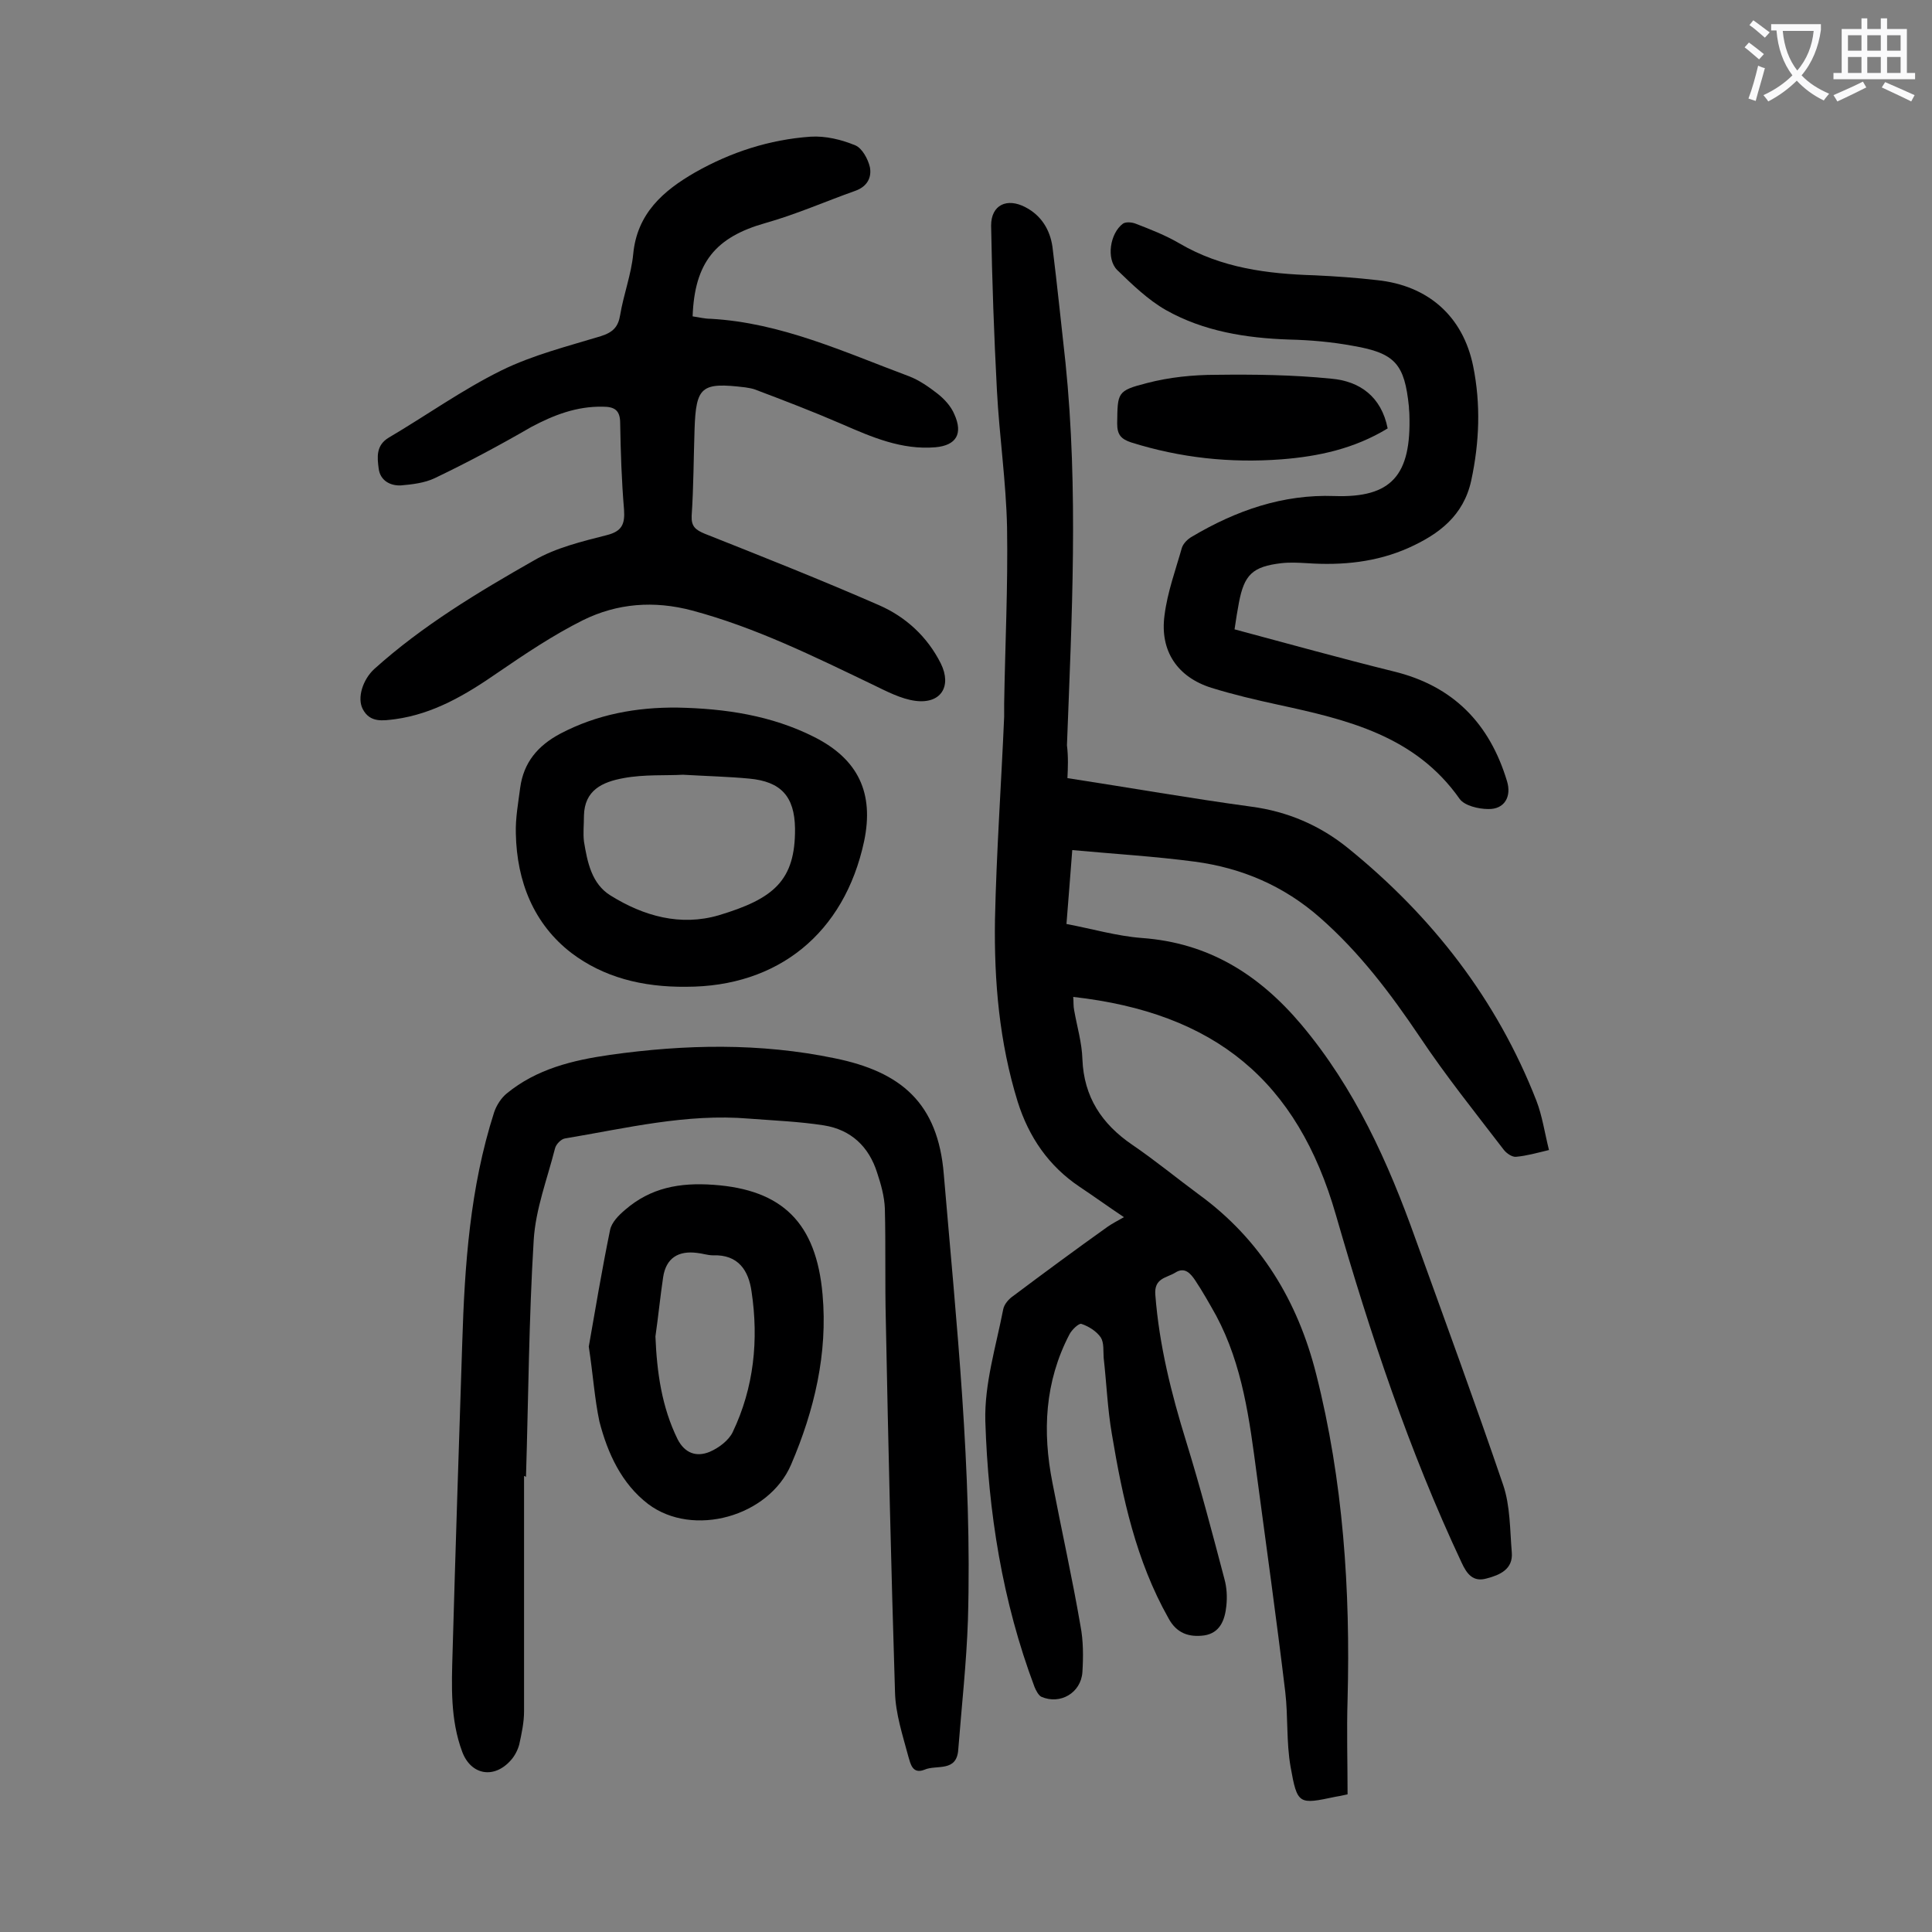 <svg enable-background="new 0 0 400 400" viewBox="0 0 400 400" xmlns="http://www.w3.org/2000/svg"><rect x="0" y="0" width="400" height="400" fill="#808080" stroke="none"/><g fill="#000001"><path d="m221 161.1c13 2 25.5 4.2 38 5.9 7.6 1 14.3 3.9 20.1 8.6 17.4 14.1 30.8 31.3 39 52.3 1.2 3.1 1.7 6.6 2.6 10.2-2.5.6-4.6 1.2-6.8 1.4-.8.1-2-.7-2.6-1.5-5.9-7.7-12-15.3-17.4-23.4-6-8.9-12.4-17.4-20.6-24.6-7.5-6.6-16.2-10.3-25.9-11.6-8.3-1.1-16.7-1.6-25.4-2.4-.4 5.4-.8 10.1-1.2 15.3 5.3 1 10.4 2.5 15.6 2.9 13.8 1 24.2 7.5 33 17.9 11.1 13.2 18 28.5 23.7 44.5 6.1 16.9 12.3 33.8 18.1 50.8 1.5 4.4 1.4 9.3 1.8 14 .3 3.5-2.5 4.7-5.2 5.4-2.8.8-4.1-.9-5.2-3.3-10.9-23.2-18.9-47.3-26-71.9-8-27.9-25.1-41.9-54.4-45.2.1 1 0 1.9.2 2.8.6 3.4 1.6 6.7 1.7 10.1.3 7.8 4 13.4 10.3 17.7 4.7 3.2 9.2 6.9 13.8 10.3 12.8 9.3 20.5 22.1 24.3 37.2 5.6 22.1 7.1 44.7 6.5 67.4-.2 6.5 0 13 0 19.6-1.3.3-1.9.4-2.5.5-7.6 1.6-7.9 1.7-9.3-6.2-.9-5.1-.5-10.4-1.1-15.5-1.8-15-3.9-30-5.9-45-1.5-11.3-2.9-22.6-8.4-32.9-1.4-2.5-2.8-5-4.4-7.4-.9-1.3-2.1-2.8-4.1-1.5-1.8 1.1-4.4 1.1-4.1 4.6.8 10.4 3.3 20.4 6.4 30.4 2.9 9.4 5.4 18.9 7.9 28.4.5 1.8.6 3.7.4 5.6-.3 2.9-1.3 5.6-4.6 6.1-3.1.4-5.7-.4-7.4-3.6-6.7-11.9-9.5-24.9-11.7-38.1-.9-5.2-1.1-10.5-1.7-15.8-.1-1.4.1-3.1-.6-4.2-.9-1.3-2.5-2.3-4-2.8-.5-.2-2 1.2-2.5 2.2-5.1 9.8-5.6 20.1-3.5 30.7 1.9 9.9 4.1 19.7 5.8 29.6.6 3.1.6 6.4.4 9.6-.3 4.3-4.6 6.8-8.5 5.1-.6-.3-1.1-1.3-1.4-2-6.7-17.8-9.6-36.3-10.2-55.1-.2-7.7 2.2-15.4 3.7-23.1.2-1.1 1.2-2.2 2.1-2.8 6.4-4.8 12.9-9.6 19.5-14.3 1-.7 2-1.2 3.4-2-3.3-2.2-6.2-4.3-9.2-6.3-6.4-4.3-10.5-10.3-12.8-17.6-3.8-12.3-4.9-24.9-4.7-37.7.3-14 1.3-28 1.9-42 0-.9 0-1.8 0-2.7.2-12.2.8-24.3.6-36.5-.2-9.5-1.6-18.9-2.1-28.4-.6-11.4-1-22.7-1.2-34.1 0-4.3 3.3-5.8 7.1-3.8 3.3 1.7 5.1 4.7 5.6 8.2 1 8 1.8 16 2.7 24 2.7 26.4 1.3 52.8.3 79.2.3 2.4.2 4.7.1 6.8z"/><path d="m108.5 305.6v48.7c0 2.3-.5 4.6-1 6.9-.3 1.1-.9 2.3-1.7 3.2-3.5 4-8.3 3.1-10.1-1.7-2.5-6.7-2.2-13.7-2-20.6.6-21.3 1.3-42.6 2-64 .5-16.2 1.6-32.2 6.6-47.8.5-1.5 1.5-3 2.6-3.9 6.2-5.1 13.7-6.9 21.4-8 15.6-2.2 31.1-2.5 46.5.7 13.8 2.8 21.4 9.3 22.6 24 2.6 30.7 5.9 61.4 5 92.3-.3 8.9-1.3 17.8-2 26.8-.3 4.8-4.5 3.1-7 4.2-2.5 1-2.9-1.3-3.3-2.6-1.2-4.5-2.7-9-2.8-13.5-.8-25.6-1.4-51.3-1.9-76.9-.2-7.7 0-15.5-.2-23.2-.1-2.5-.8-5-1.6-7.4-1.7-5.4-5.4-8.9-11-9.8-5.1-.8-10.3-1-15.5-1.4-13-1.1-25.5 2-38.1 4.1-.8.1-1.9 1.2-2.1 2.1-1.6 6.3-4 12.5-4.4 18.9-1 16.3-1.1 32.7-1.6 49.1-.2-.2-.3-.2-.4-.2z"/><path d="m143.4 65.5c1.4.2 2.5.5 3.7.5 14.6.8 27.7 6.9 41.1 11.9 2.1.8 4.1 2.2 5.9 3.6 1.4 1.1 2.8 2.6 3.5 4.3 1.8 4 .4 6.4-3.9 6.8-7 .6-13.2-2.1-19.4-4.8-6-2.6-12-4.9-18.1-7.2-.6-.2-1.3-.3-1.9-.4-9.1-1.1-10.2-.2-10.5 8.7-.2 6-.2 11.9-.6 17.9-.1 2.2.8 2.9 2.7 3.7 12.1 4.8 24.2 9.6 36.1 14.8 5.5 2.4 10 6.5 12.8 12.1 2.3 4.7 0 8.4-5.3 7.7-3-.4-6-2-8.9-3.4-12.1-5.8-24.2-11.8-37.3-15.3-7.9-2.1-15.5-1.5-22.6 2-6.2 3.1-12 7-17.7 10.9-6.5 4.5-13.2 8.5-21.2 9.6-2.5.3-5.2.8-6.7-2.1-1.2-2.3 0-6.1 2.4-8.3 10-9 21.5-15.9 33.1-22.5 4.5-2.6 9.9-3.9 15-5.2 3.2-.8 3.8-2.3 3.6-5.3-.5-5.9-.7-11.9-.8-17.9 0-2.7-1.2-3.4-3.6-3.4-5.4-.1-10.1 1.7-14.8 4.2-6.4 3.7-13.1 7.3-20 10.6-2.1 1-4.7 1.3-7 1.5-2.2.1-4.3-1-4.6-3.5-.3-2.3-.6-4.8 2.1-6.4 7.8-4.6 15.2-9.9 23.3-13.9 6.5-3.2 13.7-5 20.6-7.1 2.5-.8 3.6-1.9 4-4.4.7-4.2 2.3-8.4 2.7-12.6.8-8.4 6.2-13.1 12.8-16.9 7.4-4.2 15.4-6.8 23.9-7.4 3.1-.2 6.4.6 9.3 1.8 1.4.6 2.6 2.8 3 4.5.4 2.1-.5 4-3 4.9-6.2 2.2-12.3 4.9-18.7 6.7-10.2 2.9-14.6 8.1-15 19.3z"/><path d="m255.6 130.3c11.2 3 22 6 32.9 8.7 12.4 3 19.9 10.8 23.5 22.7 1 3.2-.5 5.9-3.9 5.8-2 0-4.9-.7-5.9-2.1-9.2-13.1-23.3-16.4-37.6-19.5-4.6-1-9.3-2.1-13.8-3.5-7-2.2-10.7-7.6-9.7-15 .6-4.8 2.3-9.4 3.6-14 .3-.9 1.2-1.8 2.1-2.3 9.1-5.4 18.8-8.8 29.5-8.4 11.8.4 15.9-4.3 15.5-16.8 0-.6-.1-1.1-.1-1.7-.9-8.8-2.8-11.1-11.6-12.6-4.3-.8-8.8-1.2-13.2-1.3-8.9-.3-17.7-1.7-25.5-6.1-3.7-2.1-7-5.3-10.1-8.3-2.3-2.3-1.5-7.6 1.2-9.6.6-.4 1.8-.3 2.6 0 3.1 1.2 6.2 2.4 9.1 4.1 8.7 5.1 18.2 6.3 28 6.6 4.3.2 8.6.5 12.9 1 10.6 1.1 17.8 7.5 19.9 17.8 1.6 7.9 1.3 15.8-.4 23.7-1.6 7.3-6.7 11.1-12.9 13.9-6.7 3-13.8 3.7-21.1 3.2-1.8-.1-3.5-.2-5.3 0-6 .7-7.7 2.4-8.8 8.2-.3 1.6-.6 3.4-.9 5.5z"/><path d="m142.1 204.3c-9.2.1-17.2-2-23.8-7-7.8-6-11.3-14.8-11.5-24.7-.1-3.2.5-6.4.9-9.5.7-5.2 3.6-8.7 8.3-11.2 7.6-4 15.8-5.5 24.3-5.4 9.8.2 19.4 1.6 28.3 6.1 9.1 4.6 12.4 11.6 10.3 21.6-4.1 19.1-17.9 30.1-36.8 30.1zm-.7-43.9c-3.5.2-8-.1-12.3.7-4.4.8-8.1 2.5-8.2 7.8 0 1.8-.2 3.6 0 5.3.7 4.3 1.6 8.8 5.5 11.2 6.9 4.3 14.5 6.4 22.4 4.1 11.3-3.4 15.9-7.1 15.8-18-.1-6.6-2.9-9.7-9.5-10.3-4.2-.4-8.5-.5-13.7-.8z"/><path d="m121.9 278.8c1.3-7.4 2.7-15.8 4.4-24.1.3-1.6 1.8-3.1 3.1-4.2 5.3-4.6 11.3-5.7 18.3-5.2 14.3 1 21.3 7.9 22.6 22.7 1.1 12.2-1.7 24-6.5 35.2-4.6 10.8-20.3 15.2-29.6 8.2-5.5-4.2-8.4-10.5-10.1-17.1-1-4.7-1.3-9.6-2.2-15.5zm13.8-2.1c.3 7.4 1.3 14.6 4.6 21.3 1.5 2.9 3.9 3.7 6.6 2.6 1.9-.8 4-2.4 4.8-4.1 4.4-9.2 5.4-19.1 3.9-29.1-.6-4.3-2.7-7.7-8-7.5-1.1 0-2.2-.4-3.3-.5-3.9-.5-6.4 1.1-7 5-.6 4-1 8.1-1.6 12.3z"/><path d="m287.3 88.7c-6.9 4.2-14.3 5.8-22 6.4-10.6.8-20.9-.3-31.1-3.5-2.1-.7-2.9-1.6-2.9-3.9.1-6.4-.1-6.8 6.2-8.4 4.6-1.2 9.5-1.7 14.3-1.7 7.9-.1 15.9 0 23.8.8 5.9.5 10.4 3.7 11.7 10.3z"/></g><path d="m362.1 8.8c1.1.8 2.1 1.6 3.1 2.4l-1 1.1c-1.3-1.1-2.3-2-3-2.5zm1.9 4.8c.5.2.9.4 1.4.5-.6 2.3-1.3 4.5-1.9 6.8l-1.5-.5c.8-2.1 1.4-4.3 2-6.8zm-1-9.4c1.3.9 2.4 1.8 3.4 2.5l-1 1.1c-1.4-1.2-2.4-2.1-3.2-2.6zm3.7 2.2v-1.4h10.3v1.2c-.5 3.6-1.8 6.8-4 9.4 1.5 1.6 3.4 2.8 5.7 3.8-.3.4-.7.8-1.1 1.4-2.3-1.1-4.1-2.5-5.6-4.1-1.6 1.6-3.6 3.1-5.9 4.3-.3-.5-.7-.9-1-1.3 2.4-1.1 4.4-2.5 6-4.1-1.9-2.5-3-5.6-3.3-9.3h-1.1zm8.8 0h-6.4c.3 3.3 1.3 6 3 8.2 2-2.3 3.1-5.1 3.4-8.2z" fill="#fafafb"/><path d="m385.3 3.8h1.3v2.2h2.8v-2.2h1.3v2.2h4.1v9.1h1.7v1.3h-16.9v-1.3h1.7v-9.1h4.1v-2.2zm.4 13.1.7 1.2c-1.8.9-3.8 1.9-6 2.9-.2-.4-.5-.8-.8-1.3 2.3-1 4.3-1.9 6.1-2.8zm-3.1-6.4h2.8v-3.2h-2.8zm0 4.6h2.8v-3.3h-2.8zm4-4.6h2.8v-3.2h-2.8zm0 4.6h2.8v-3.3h-2.8zm3.7 1.9c2.1.9 4.1 1.8 6.1 2.7l-.7 1.3c-2.2-1.1-4.2-2-6.1-2.9zm3.2-9.7h-2.8v3.2h2.8zm-2.8 7.8h2.8v-3.3h-2.8z" fill="#fafafb"/></svg>